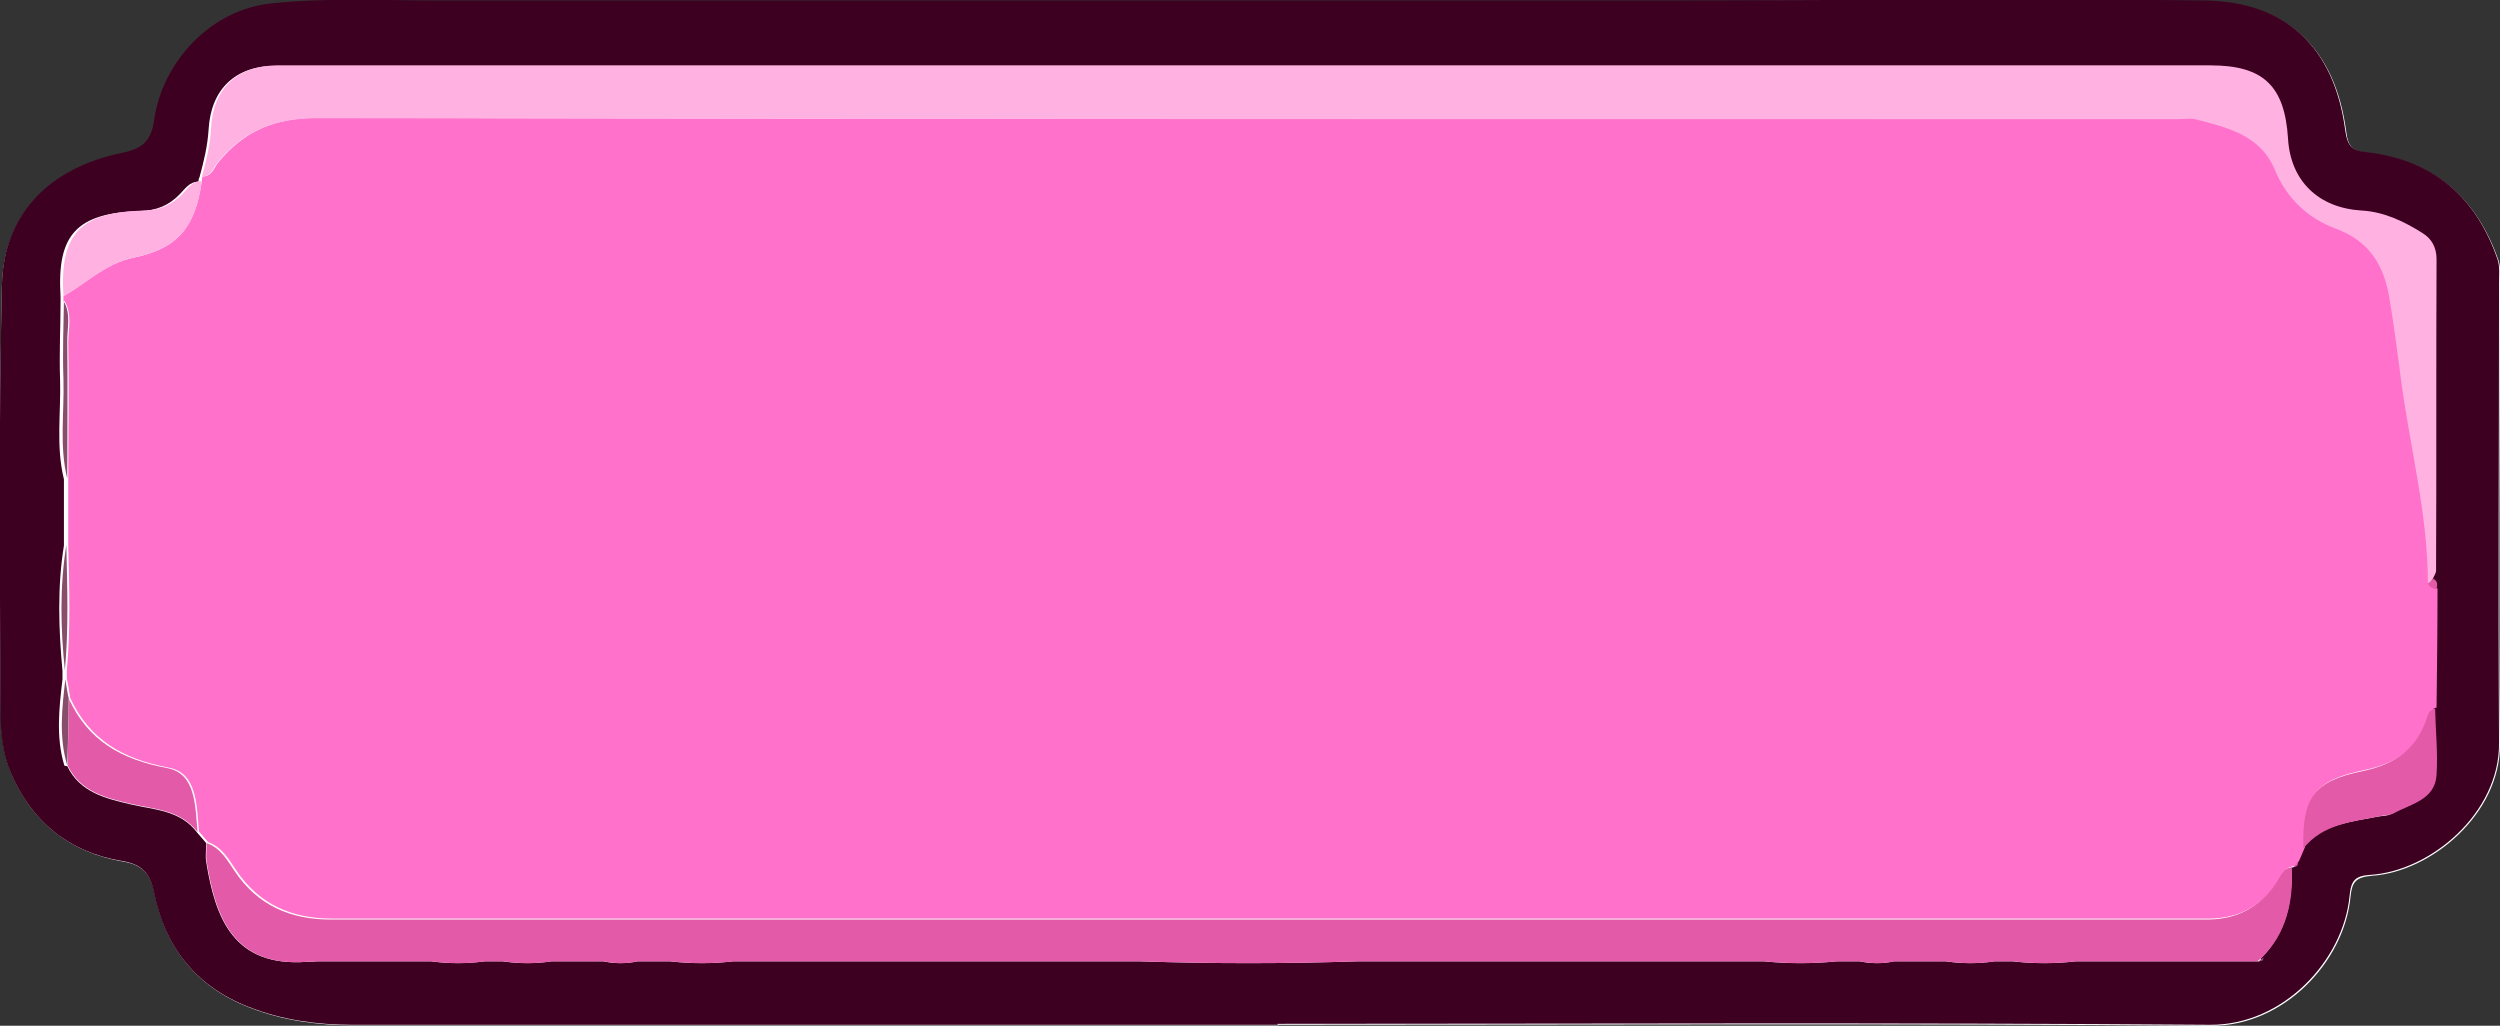 <?xml version="1.0" encoding="UTF-8"?>
<svg id="Layer_2" data-name="Layer 2" xmlns="http://www.w3.org/2000/svg" width="520.1" height="213.4" viewBox="0 0 520.1 213.4">
  <rect x="0" y="0" width="520.1" height="213.4" fill="#333333" stroke="none"/>
  <defs>
    <style>
      .cls-1 {
        fill: #894d6c;
      }

      .cls-2 {
        fill: #3d0020;
      }

      .cls-3 {
        fill: #ffb1e2;
      }

      .cls-4 {
        fill: #fffeff;
      }

      .cls-5 {
        fill: #ff71ca;
      }

      .cls-6 {
        fill: #e35aa9;
      }
    </style>
  </defs>
  <g id="Top">
    <g>
      <path class="cls-4" d="m265.9,213.2c64.7,0,129.4-.3,194.1.2,15.1.1,27.7-13.3,29-26.8.3-3.1,1.1-4.1,4.4-4.4,12.4-.8,26.8-12.9,26.7-27.4-.3-31.9,0-63.8,0-95.7,0-1.7.2-3.4-.3-4.9-4.5-12.9-13.3-20.7-27-22.3-3.3-.4-4.3-1.2-4.7-4.6-2.3-17.3-12.4-26.7-29.1-27-38.2-.6-76.4-.1-114.5,0-38.2,0-76.5,0-114.7,0-46.2,0-92.5-.1-138.7,0-11.4,0-22.9-.6-34.4.6-12.8,1.3-22.7,12.3-24.4,24.1-.6,4.4-2.3,6.1-6.7,7C10.7,34.9.8,44.3.4,59.4-.2,89,0,118.6.2,148.1c0,4.3.4,8.8,2.2,12.9,4.4,10.2,12.2,16.3,23,18.2,4.3.7,5.9,2.6,6.7,6.4,2.3,11.5,8.7,19.7,19.8,24,6.9,2.7,14.1,3.7,21.5,3.7,64.2,0,128.4,0,192.6,0Z"/>
      <path class="cls-2" d="m265.9,213.2c-64.2,0-128.4,0-192.6,0-7.4,0-14.6-1-21.5-3.7-11.1-4.3-17.5-12.5-19.8-24-.8-3.8-2.4-5.7-6.7-6.4-10.8-1.8-18.6-8-23-18.2-1.8-4.1-2.2-8.5-2.2-12.9-.1-29.6-.4-59.1.3-88.7.3-15.1,10.3-24.5,25-27.5,4.4-.9,6.1-2.6,6.7-7,1.7-11.8,11.6-22.8,24.4-24.1,11.5-1.2,22.9-.6,34.4-.6,46.2,0,92.5,0,138.7,0,38.2,0,76.5,0,114.7,0,38.2,0,76.4-.5,114.5,0,16.8.3,26.8,9.7,29.1,27,.5,3.4,1.4,4.3,4.7,4.6,13.7,1.6,22.6,9.4,27,22.3.5,1.5.3,3.3.3,4.9,0,31.9-.2,63.8,0,95.7.1,14.6-14.3,26.6-26.7,27.4-3.3.2-4.1,1.2-4.4,4.4-1.3,13.5-13.9,26.9-29,26.8-64.7-.5-129.4-.2-194.1-.2ZM14,159.4c2.6,5.4,7.9,6.7,13,7.9,5,1.2,10.5,1.2,14,5.9.6.7,1.3,1.5,1.9,2.2,0,1.3-.2,2.7,0,3.9,1.9,11.9,5.8,21.9,20.9,20.8.7,0,1.4,0,2.1-.1,7.9,0,15.8,0,23.8,0,3.7.5,7.4.5,11.1,0,1.3,0,2.6,0,3.8,0,3.4.5,6.8.5,10.1,0,1.9,0,3.9,0,5.8,0h5c2.4.5,4.8.5,7.1,0,2.3,0,4.6,0,6.8,0,4.4.5,8.8.5,13.1,0,28.2,0,56.4,0,84.7,0,15,.5,30,.5,45.1,0,28.2,0,56.4,0,84.7,0,5,.5,10.1.5,15.1,0,1.6,0,3.2,0,4.8,0,2.4.5,4.8.5,7.1,0,3.6,0,7.2,0,10.8,0,3.4.5,6.8.5,10.1,0,1.3,0,2.6,0,3.8,0,4.4.5,8.8.5,13.1,0,12.6,0,25.1,0,37.7,0,.6.1.9-.1.9-.7,5.2-5.2,6.6-11.7,6.3-18.8h0c.6,0,1-.4.8-1.1.4-.9.8-1.9,1.2-2.8,4.1-5.1,10.2-5.6,15.9-6.7,1-.2,2.1-.1,2.9-.6,3.6-2,8.6-2.7,8.9-8,.3-4.6-.2-9.2-.3-13.8,0-8.3.1-16.5.2-24.8.3-.9.4-1.7-.7-2.1.3-.6.7-1.2.7-1.8,0-21.6,0-43.2.1-64.8,0-2.5-1.1-4.3-2.9-5.4-3.8-2.4-8-4.4-12.6-4.7-9.1-.6-14.9-6.2-15.4-15-.6-11-5.1-15.2-16.1-15.2-76.2,0-152.3,0-228.5,0-57.9,0-115.7,0-173.6,0-8.3,0-13.4,4.8-13.9,13.2-.2,3.4-1,6.7-1.9,10-.2.3-.2.6-.2.9-1.9,0-2.8,1.5-3.9,2.6-2.3,2.4-4.9,3.4-8.2,3.5-13.3.4-17.4,4.9-16.6,17.8,0,.3,0,.7,0,1,0,5.4-.3,10.9-.1,16.3.2,6.9-.9,13.8.8,20.7,0,4.6,0,9.2,0,13.8-1.4,8.7-1.1,17.4-.3,26.1,0,.6,0,1.2,0,1.7-.7,6-1.4,12.1.4,18Z"/>
      <path class="cls-5" d="m13.2,62.6c0-.3,0-.7,0-1,4.8-2.7,8.7-6.8,14.6-8,9.2-1.9,12.8-6.3,14.2-16,0-.3,0-.6.2-.9,1.9,0,2.3-1.8,3.2-2.9,5.4-6.6,11.8-9.3,20.8-9.3,128.9.3,257.8.2,386.7.2,1.3,0,2.7-.3,4,0,6.6,1.7,13.5,3.2,16.5,10.4,2.5,6.1,6.9,10.2,12.8,12.4,7,2.6,10,7.7,11.1,14.5.9,5.9,1.7,11.7,2.5,17.6,1.8,13.9,5.5,27.6,5.5,41.7.3.8,1,1.1,1.8,1.1,0,8.3-.1,16.5-.2,24.8-.9.2-1.3.8-1.6,1.6-2,6.7-6.6,10-13.4,11.4-10.4,2.1-12.7,5.5-12.4,16.1-.4.9-.8,1.9-1.2,2.8-.3.4-.5.7-.8,1.1,0,0,0,0,0,0-2.3,0-2.8,2.1-3.8,3.5-3.4,4.9-8,7.3-13.9,7.4-130.3,0-260.6,0-390.8,0-8.2,0-15.1-2.9-19.9-10.1-1.5-2.2-2.9-4.8-5.8-5.8-.6-.7-1.3-1.5-1.9-2.2-.5-5.3-.3-12.2-6.3-13.3-9.5-1.8-16.4-5.7-20.5-14.5-.2-1.3-.4-2.7-.7-4,0-.6,0-1.2,0-1.7.8-8.7.5-17.4.3-26.1,0-4.6,0-9.2,0-13.8,0-9.4.2-18.9,0-28.3,0-2.9.9-5.9-.8-8.7Z"/>
      <path class="cls-3" d="m505.1,121.4c0-14.1-3.6-27.8-5.5-41.7-.8-5.9-1.5-11.8-2.5-17.6-1.1-6.8-4.1-11.9-11.1-14.5-5.9-2.2-10.3-6.3-12.8-12.4-3-7.1-9.9-8.7-16.5-10.4-1.2-.3-2.6,0-4,0-128.9,0-257.8,0-386.7-.2-8.9,0-15.4,2.6-20.8,9.3-.9,1.1-1.3,2.8-3.2,2.9.9-3.3,1.7-6.5,1.9-10,.4-8.5,5.5-13.2,13.9-13.2,57.9,0,115.7,0,173.6,0,76.2,0,152.3,0,228.5,0,10.9,0,15.4,4.2,16.1,15.2.5,8.8,6.3,14.5,15.4,15,4.7.3,8.8,2.3,12.6,4.7,1.8,1.1,2.9,2.9,2.9,5.4-.1,21.6,0,43.2-.1,64.8,0,.6-.5,1.2-.7,1.8-.4.3-.7.7-1.1,1Z"/>
      <path class="cls-6" d="m479.2,176.5c-.3-10.5,2.1-14,12.4-16.1,6.8-1.4,11.4-4.8,13.4-11.4.3-.9.7-1.4,1.6-1.6.1,4.6.6,9.2.3,13.8-.3,5.2-5.3,6-8.9,8-.8.4-1.9.4-2.9.6-5.8,1.2-11.8,1.6-15.9,6.7Z"/>
      <path class="cls-3" d="m42,37.6c-1.3,9.7-5,14.1-14.2,16-5.8,1.2-9.7,5.3-14.6,8-.8-12.9,3.4-17.4,16.6-17.8,3.2,0,5.9-1.1,8.2-3.5,1.1-1.1,2-2.7,3.9-2.6Z"/>
      <path class="cls-6" d="m14.3,145.3c4,8.8,10.9,12.7,20.5,14.5,6,1.1,5.8,8,6.3,13.3-3.6-4.7-9-4.7-14-5.9-5.1-1.2-10.4-2.5-13-7.9,0-4.7.2-9.4.3-14Z"/>
      <path class="cls-1" d="m13.2,62.6c1.7,2.8.7,5.8.8,8.7.1,9.4,0,18.9,0,28.3-1.7-6.8-.6-13.8-.8-20.7-.2-5.4,0-10.9.1-16.3Z"/>
      <path class="cls-1" d="m13.8,113.4c.2,8.7.5,17.4-.3,26.1-.9-8.7-1.1-17.4.3-26.1Z"/>
      <path class="cls-1" d="m14.3,145.3c0,4.7-.2,9.4-.3,14-1.8-6-1.1-12-.4-18,.2,1.3.4,2.7.7,4Z"/>
      <path class="cls-6" d="m505.1,121.4c.4-.3.7-.7,1.1-1,1,.5.9,1.3.7,2.1-.8,0-1.4-.3-1.8-1.1Z"/>
      <path class="cls-6" d="m477.2,180.4c.3-.4.5-.7.8-1.1.2.7-.2,1-.8,1.1Z"/>
      <path class="cls-6" d="m477.2,180.4c-2.3,0-2.8,2.1-3.8,3.5-3.4,4.9-8,7.3-13.9,7.4-130.3,0-260.6,0-390.8,0-8.2,0-15.1-2.9-19.9-10.1-1.5-2.2-2.9-4.8-5.8-5.8,0,1.3-.2,2.7,0,3.9,1.9,11.9,5.8,21.9,20.9,20.8.7,0,1.4,0,2.1-.1,7.9,0,15.8,0,23.8,0,3.7.5,7.4.5,11.1,0,1.3,0,2.6,0,3.8,0,3.4.5,6.8.5,10.1,0,1.9,0,3.9,0,5.8,0,.4,0,.8,0,1.2,0,1.3,0,2.5,0,3.8,0,2.4.5,4.8.5,7.1,0,2.3,0,4.6,0,6.8,0,4.4.5,8.8.5,13.1,0,28.2,0,56.4,0,84.7,0,15,.5,30,.5,45.1,0,28.2,0,56.4,0,84.7,0,5,.5,10.1.5,15.1,0,1.6,0,3.2,0,4.8,0,2.4.5,4.8.5,7.1,0,3.6,0,7.2,0,10.8,0,3.4.5,6.8.5,10.1,0-1.3-.4-2.5-.7-3.8-.8,1.3.1,2.5.4,3.8.8,1.3,0,2.6,0,3.8,0,1.6-.4,3.3-.7,4.9-.8-1.6.1-3.3.4-4.9.8,4.4.5,8.8.5,13.1,0,12.6,0,25.1,0,37.7,0,.3-.2.6-.5.9-.7,5.2-5.2,6.6-11.7,6.3-18.8Z"/>
      <path class="cls-1" d="m470,199.9c.3-.2.6-.5.9-.7,0,.6-.3.9-.9.7Z"/>
    </g>
  </g>
</svg>